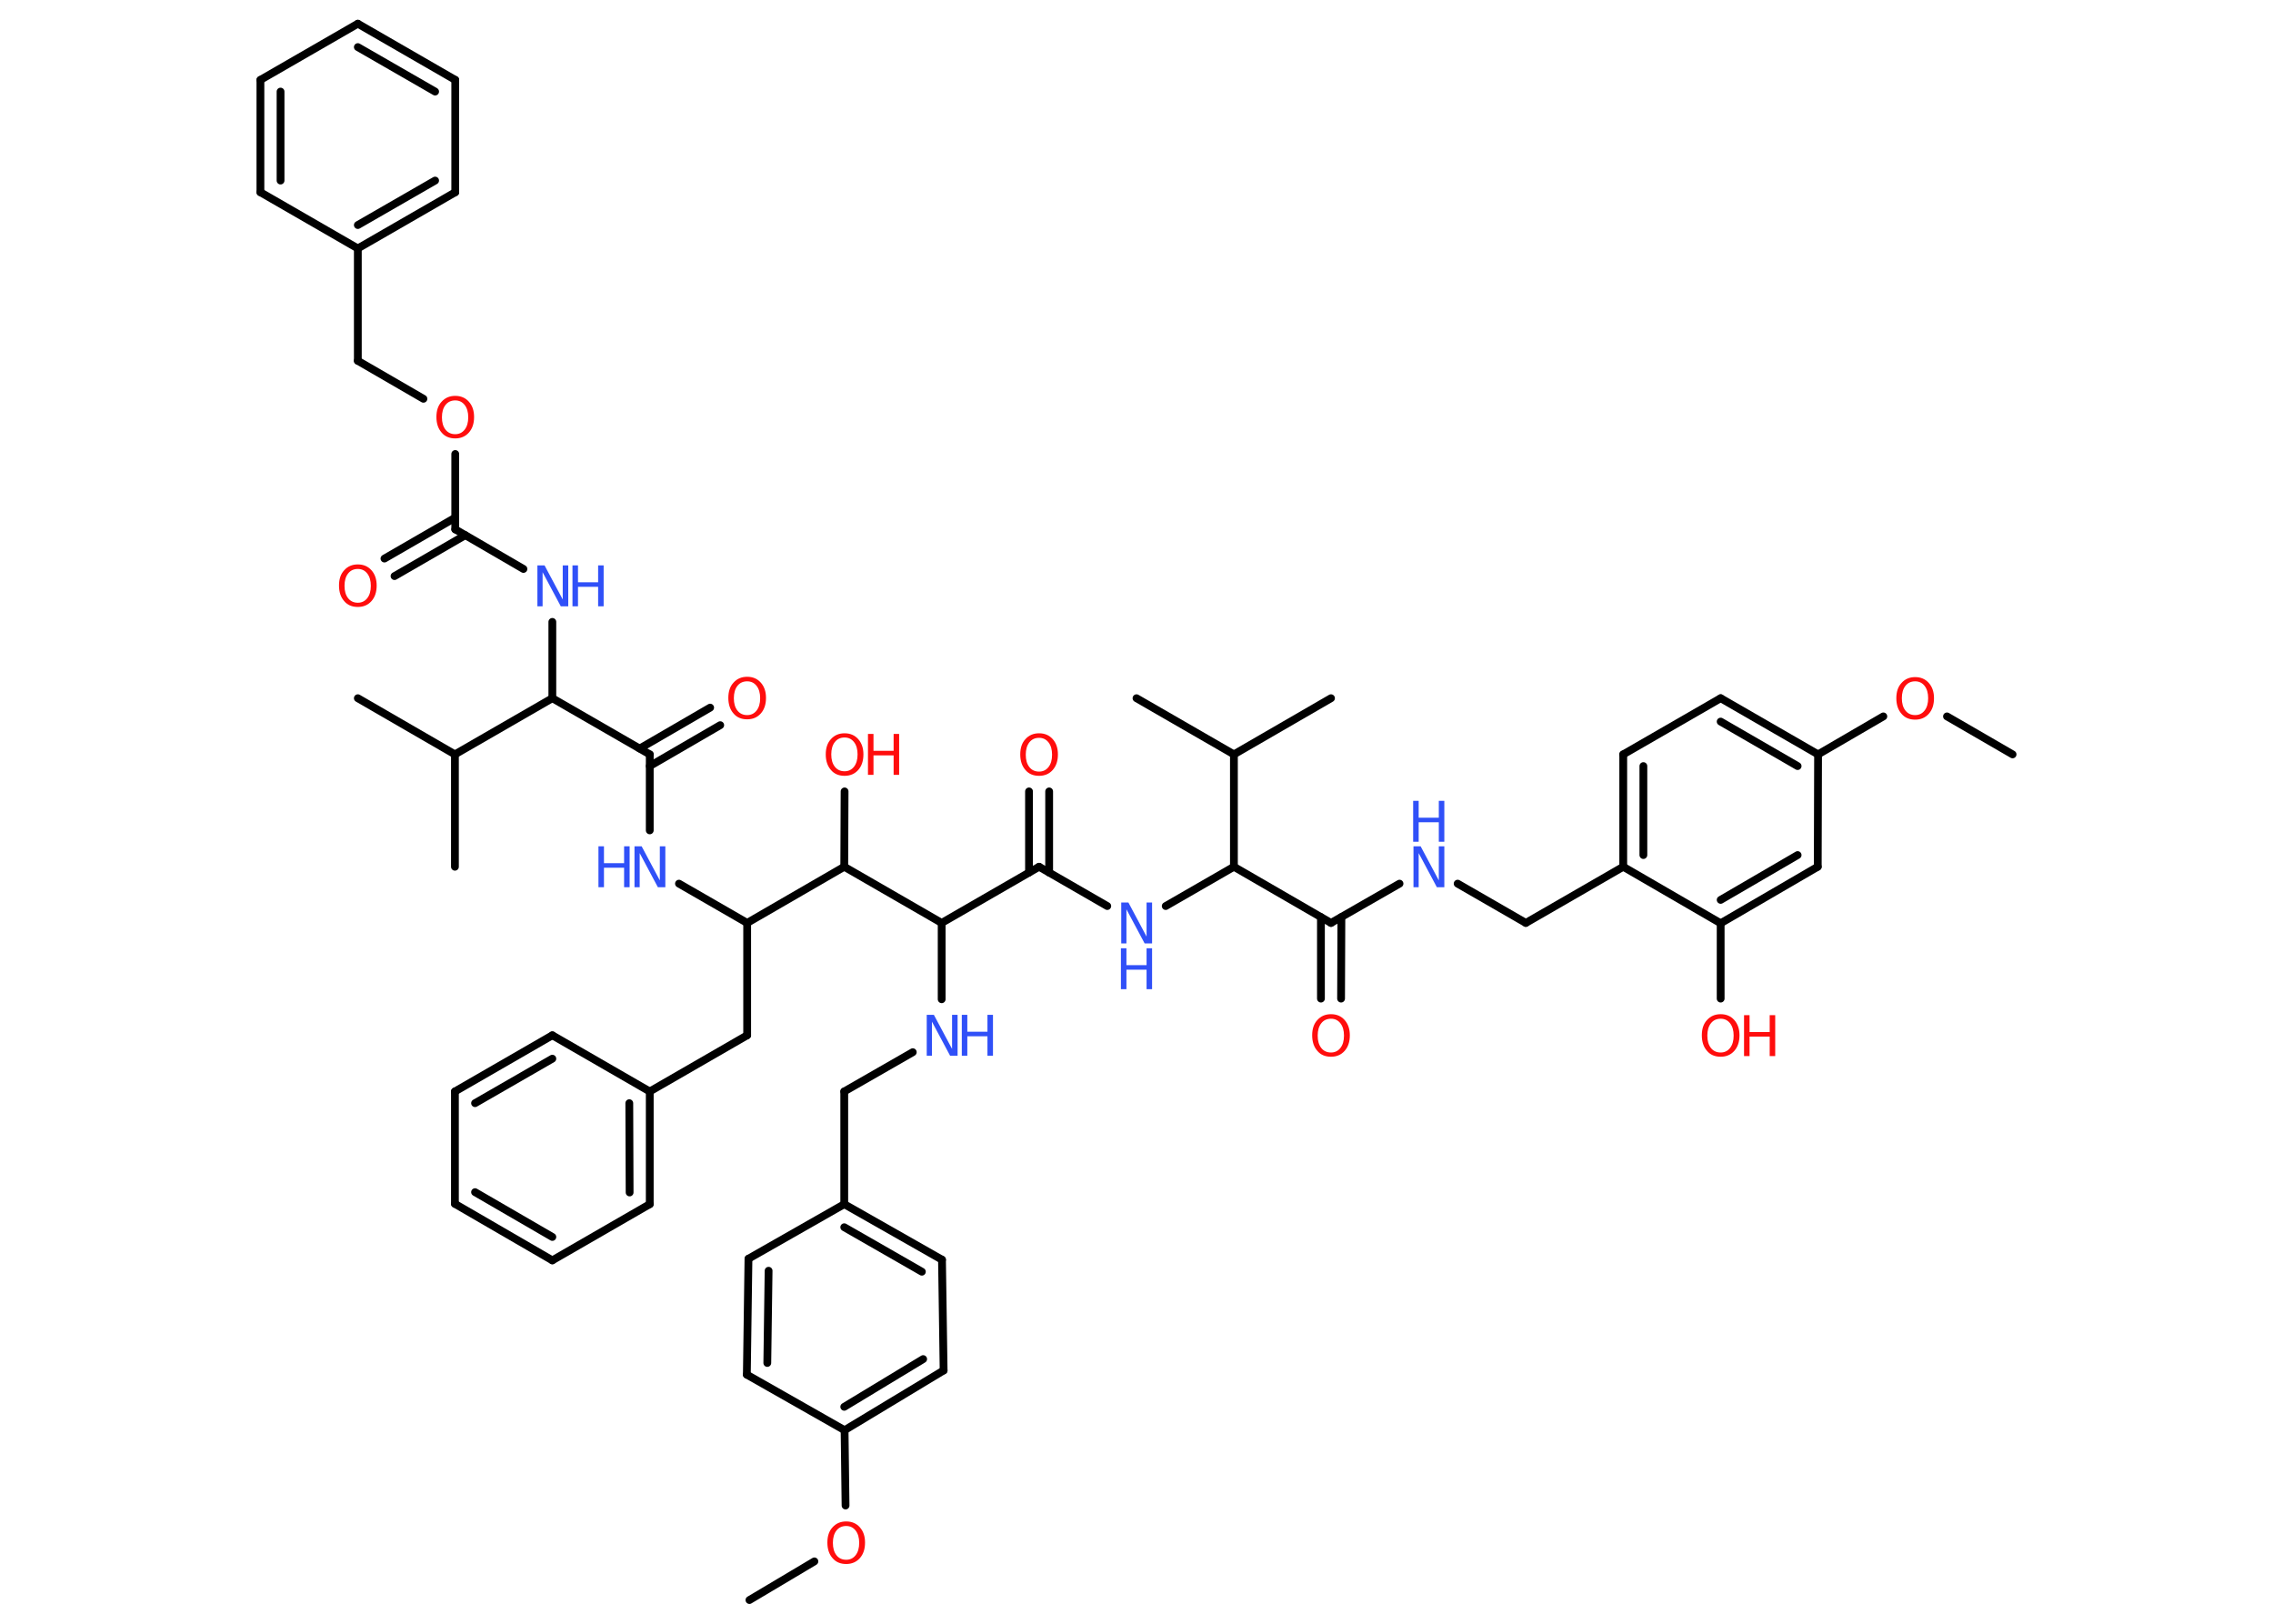 <?xml version='1.0' encoding='UTF-8'?>
<!DOCTYPE svg PUBLIC "-//W3C//DTD SVG 1.1//EN" "http://www.w3.org/Graphics/SVG/1.1/DTD/svg11.dtd">
<svg version='1.2' xmlns='http://www.w3.org/2000/svg' xmlns:xlink='http://www.w3.org/1999/xlink' width='70.0mm' height='50.0mm' viewBox='0 0 70.0 50.0'>
  <desc>Generated by the Chemistry Development Kit (http://github.com/cdk)</desc>
  <g stroke-linecap='round' stroke-linejoin='round' stroke='#000000' stroke-width='.24' fill='#FF0D0D'>
    <rect x='.0' y='.0' width='70.0' height='50.0' fill='#FFFFFF' stroke='none'/>
    <g id='mol1' class='mol'>
      <line id='mol1bnd1' class='bond' x1='23.08' y1='49.27' x2='25.08' y2='48.08'/>
      <line id='mol1bnd2' class='bond' x1='26.04' y1='46.36' x2='26.01' y2='44.04'/>
      <g id='mol1bnd3' class='bond'>
        <line x1='26.01' y1='44.04' x2='29.06' y2='42.2'/>
        <line x1='26.0' y1='43.32' x2='28.43' y2='41.85'/>
      </g>
      <line id='mol1bnd4' class='bond' x1='29.06' y1='42.2' x2='29.01' y2='38.79'/>
      <g id='mol1bnd5' class='bond'>
        <line x1='29.01' y1='38.79' x2='26.0' y2='37.08'/>
        <line x1='28.39' y1='39.16' x2='26.0' y2='37.79'/>
      </g>
      <line id='mol1bnd6' class='bond' x1='26.0' y1='37.08' x2='26.0' y2='33.61'/>
      <line id='mol1bnd7' class='bond' x1='26.0' y1='33.61' x2='28.11' y2='32.4'/>
      <line id='mol1bnd8' class='bond' x1='29.0' y1='30.77' x2='29.0' y2='28.42'/>
      <line id='mol1bnd9' class='bond' x1='29.0' y1='28.42' x2='32.0' y2='26.69'/>
      <g id='mol1bnd10' class='bond'>
        <line x1='31.69' y1='26.87' x2='31.69' y2='24.37'/>
        <line x1='32.31' y1='26.87' x2='32.31' y2='24.37'/>
      </g>
      <line id='mol1bnd11' class='bond' x1='32.0' y1='26.69' x2='34.1' y2='27.9'/>
      <line id='mol1bnd12' class='bond' x1='35.9' y1='27.9' x2='38.0' y2='26.69'/>
      <line id='mol1bnd13' class='bond' x1='38.0' y1='26.69' x2='40.99' y2='28.42'/>
      <g id='mol1bnd14' class='bond'>
        <line x1='41.31' y1='28.24' x2='41.3' y2='30.75'/>
        <line x1='40.68' y1='28.24' x2='40.68' y2='30.75'/>
      </g>
      <line id='mol1bnd15' class='bond' x1='40.99' y1='28.42' x2='43.1' y2='27.21'/>
      <line id='mol1bnd16' class='bond' x1='44.89' y1='27.21' x2='46.99' y2='28.42'/>
      <line id='mol1bnd17' class='bond' x1='46.99' y1='28.42' x2='49.99' y2='26.69'/>
      <g id='mol1bnd18' class='bond'>
        <line x1='49.99' y1='23.23' x2='49.99' y2='26.69'/>
        <line x1='50.61' y1='23.59' x2='50.61' y2='26.33'/>
      </g>
      <line id='mol1bnd19' class='bond' x1='49.99' y1='23.23' x2='52.99' y2='21.5'/>
      <g id='mol1bnd20' class='bond'>
        <line x1='55.99' y1='23.23' x2='52.99' y2='21.5'/>
        <line x1='55.36' y1='23.59' x2='52.99' y2='22.22'/>
      </g>
      <line id='mol1bnd21' class='bond' x1='55.99' y1='23.23' x2='58.0' y2='22.06'/>
      <line id='mol1bnd22' class='bond' x1='59.96' y1='22.06' x2='61.98' y2='23.23'/>
      <line id='mol1bnd23' class='bond' x1='55.99' y1='23.23' x2='55.98' y2='26.69'/>
      <g id='mol1bnd24' class='bond'>
        <line x1='52.99' y1='28.43' x2='55.98' y2='26.69'/>
        <line x1='52.99' y1='27.71' x2='55.36' y2='26.33'/>
      </g>
      <line id='mol1bnd25' class='bond' x1='49.99' y1='26.69' x2='52.99' y2='28.43'/>
      <line id='mol1bnd26' class='bond' x1='52.99' y1='28.43' x2='52.99' y2='30.75'/>
      <line id='mol1bnd27' class='bond' x1='38.0' y1='26.69' x2='38.0' y2='23.23'/>
      <line id='mol1bnd28' class='bond' x1='38.0' y1='23.23' x2='40.99' y2='21.5'/>
      <line id='mol1bnd29' class='bond' x1='38.0' y1='23.23' x2='35.0' y2='21.5'/>
      <line id='mol1bnd30' class='bond' x1='29.0' y1='28.42' x2='26.0' y2='26.69'/>
      <line id='mol1bnd31' class='bond' x1='26.0' y1='26.69' x2='26.01' y2='24.37'/>
      <line id='mol1bnd32' class='bond' x1='26.0' y1='26.69' x2='23.01' y2='28.42'/>
      <line id='mol1bnd33' class='bond' x1='23.01' y1='28.42' x2='23.01' y2='31.88'/>
      <line id='mol1bnd34' class='bond' x1='23.01' y1='31.88' x2='20.01' y2='33.61'/>
      <g id='mol1bnd35' class='bond'>
        <line x1='20.01' y1='37.08' x2='20.01' y2='33.61'/>
        <line x1='19.39' y1='36.72' x2='19.38' y2='33.97'/>
      </g>
      <line id='mol1bnd36' class='bond' x1='20.01' y1='37.08' x2='17.01' y2='38.81'/>
      <g id='mol1bnd37' class='bond'>
        <line x1='14.01' y1='37.07' x2='17.01' y2='38.81'/>
        <line x1='14.63' y1='36.71' x2='17.01' y2='38.09'/>
      </g>
      <line id='mol1bnd38' class='bond' x1='14.01' y1='37.07' x2='14.01' y2='33.61'/>
      <g id='mol1bnd39' class='bond'>
        <line x1='17.01' y1='31.88' x2='14.01' y2='33.61'/>
        <line x1='17.01' y1='32.6' x2='14.63' y2='33.97'/>
      </g>
      <line id='mol1bnd40' class='bond' x1='20.01' y1='33.61' x2='17.01' y2='31.88'/>
      <line id='mol1bnd41' class='bond' x1='23.01' y1='28.42' x2='20.91' y2='27.21'/>
      <line id='mol1bnd42' class='bond' x1='20.01' y1='25.57' x2='20.01' y2='23.23'/>
      <g id='mol1bnd43' class='bond'>
        <line x1='19.7' y1='23.05' x2='21.87' y2='21.79'/>
        <line x1='20.01' y1='23.59' x2='22.18' y2='22.33'/>
      </g>
      <line id='mol1bnd44' class='bond' x1='20.01' y1='23.23' x2='17.01' y2='21.5'/>
      <line id='mol1bnd45' class='bond' x1='17.01' y1='21.5' x2='17.01' y2='19.15'/>
      <line id='mol1bnd46' class='bond' x1='16.12' y1='17.52' x2='14.02' y2='16.3'/>
      <g id='mol1bnd47' class='bond'>
        <line x1='14.33' y1='16.48' x2='12.15' y2='17.74'/>
        <line x1='14.02' y1='15.94' x2='11.84' y2='17.2'/>
      </g>
      <line id='mol1bnd48' class='bond' x1='14.02' y1='16.3' x2='14.02' y2='13.98'/>
      <line id='mol1bnd49' class='bond' x1='13.04' y1='12.28' x2='11.02' y2='11.11'/>
      <line id='mol1bnd50' class='bond' x1='11.02' y1='11.11' x2='11.02' y2='7.65'/>
      <g id='mol1bnd51' class='bond'>
        <line x1='11.02' y1='7.65' x2='14.02' y2='5.92'/>
        <line x1='11.02' y1='6.93' x2='13.4' y2='5.56'/>
      </g>
      <line id='mol1bnd52' class='bond' x1='14.02' y1='5.92' x2='14.02' y2='2.46'/>
      <g id='mol1bnd53' class='bond'>
        <line x1='14.02' y1='2.46' x2='11.02' y2='.73'/>
        <line x1='13.4' y1='2.82' x2='11.02' y2='1.45'/>
      </g>
      <line id='mol1bnd54' class='bond' x1='11.02' y1='.73' x2='8.02' y2='2.46'/>
      <g id='mol1bnd55' class='bond'>
        <line x1='8.02' y1='2.46' x2='8.02' y2='5.92'/>
        <line x1='8.64' y1='2.82' x2='8.64' y2='5.56'/>
      </g>
      <line id='mol1bnd56' class='bond' x1='11.02' y1='7.65' x2='8.02' y2='5.92'/>
      <line id='mol1bnd57' class='bond' x1='17.01' y1='21.5' x2='14.01' y2='23.23'/>
      <line id='mol1bnd58' class='bond' x1='14.01' y1='23.23' x2='11.02' y2='21.5'/>
      <line id='mol1bnd59' class='bond' x1='14.01' y1='23.23' x2='14.01' y2='26.69'/>
      <line id='mol1bnd60' class='bond' x1='26.0' y1='37.08' x2='23.05' y2='38.76'/>
      <g id='mol1bnd61' class='bond'>
        <line x1='23.05' y1='38.76' x2='23.0' y2='42.33'/>
        <line x1='23.67' y1='39.13' x2='23.63' y2='41.97'/>
      </g>
      <line id='mol1bnd62' class='bond' x1='26.01' y1='44.04' x2='23.0' y2='42.33'/>
      <path id='mol1atm2' class='atom' d='M26.06 46.99q-.19 .0 -.3 .14q-.11 .14 -.11 .38q.0 .24 .11 .38q.11 .14 .3 .14q.18 .0 .29 -.14q.11 -.14 .11 -.38q.0 -.24 -.11 -.38q-.11 -.14 -.29 -.14zM26.06 46.85q.26 .0 .42 .18q.16 .18 .16 .47q.0 .3 -.16 .48q-.16 .18 -.42 .18q-.27 .0 -.42 -.18q-.16 -.18 -.16 -.48q.0 -.3 .16 -.47q.16 -.18 .42 -.18z' stroke='none'/>
      <g id='mol1atm8' class='atom'>
        <path d='M28.53 31.25h.23l.56 1.05v-1.05h.17v1.26h-.23l-.56 -1.05v1.05h-.16v-1.26z' stroke='none' fill='#3050F8'/>
        <path d='M29.62 31.25h.17v.52h.62v-.52h.17v1.26h-.17v-.6h-.62v.6h-.17v-1.26z' stroke='none' fill='#3050F8'/>
      </g>
      <path id='mol1atm11' class='atom' d='M32.0 22.72q-.19 .0 -.3 .14q-.11 .14 -.11 .38q.0 .24 .11 .38q.11 .14 .3 .14q.18 .0 .29 -.14q.11 -.14 .11 -.38q.0 -.24 -.11 -.38q-.11 -.14 -.29 -.14zM32.0 22.58q.26 .0 .42 .18q.16 .18 .16 .47q.0 .3 -.16 .48q-.16 .18 -.42 .18q-.27 .0 -.42 -.18q-.16 -.18 -.16 -.48q.0 -.3 .16 -.47q.16 -.18 .42 -.18z' stroke='none'/>
      <g id='mol1atm12' class='atom'>
        <path d='M34.52 27.79h.23l.56 1.05v-1.05h.17v1.26h-.23l-.56 -1.05v1.05h-.16v-1.26z' stroke='none' fill='#3050F8'/>
        <path d='M34.52 29.2h.17v.52h.62v-.52h.17v1.26h-.17v-.6h-.62v.6h-.17v-1.26z' stroke='none' fill='#3050F8'/>
      </g>
      <path id='mol1atm15' class='atom' d='M40.99 31.37q-.19 .0 -.3 .14q-.11 .14 -.11 .38q.0 .24 .11 .38q.11 .14 .3 .14q.18 .0 .29 -.14q.11 -.14 .11 -.38q.0 -.24 -.11 -.38q-.11 -.14 -.29 -.14zM40.99 31.23q.26 .0 .42 .18q.16 .18 .16 .47q.0 .3 -.16 .48q-.16 .18 -.42 .18q-.27 .0 -.42 -.18q-.16 -.18 -.16 -.48q.0 -.3 .16 -.47q.16 -.18 .42 -.18z' stroke='none'/>
      <g id='mol1atm16' class='atom'>
        <path d='M43.52 26.06h.23l.56 1.05v-1.05h.17v1.26h-.23l-.56 -1.05v1.05h-.16v-1.26z' stroke='none' fill='#3050F8'/>
        <path d='M43.52 24.66h.17v.52h.62v-.52h.17v1.26h-.17v-.6h-.62v.6h-.17v-1.26z' stroke='none' fill='#3050F8'/>
      </g>
      <path id='mol1atm22' class='atom' d='M58.98 20.98q-.19 .0 -.3 .14q-.11 .14 -.11 .38q.0 .24 .11 .38q.11 .14 .3 .14q.18 .0 .29 -.14q.11 -.14 .11 -.38q.0 -.24 -.11 -.38q-.11 -.14 -.29 -.14zM58.98 20.85q.26 .0 .42 .18q.16 .18 .16 .47q.0 .3 -.16 .48q-.16 .18 -.42 .18q-.27 .0 -.42 -.18q-.16 -.18 -.16 -.48q.0 -.3 .16 -.47q.16 -.18 .42 -.18z' stroke='none'/>
      <g id='mol1atm26' class='atom'>
        <path d='M52.99 31.37q-.19 .0 -.3 .14q-.11 .14 -.11 .38q.0 .24 .11 .38q.11 .14 .3 .14q.18 .0 .29 -.14q.11 -.14 .11 -.38q.0 -.24 -.11 -.38q-.11 -.14 -.29 -.14zM52.99 31.23q.26 .0 .42 .18q.16 .18 .16 .47q.0 .3 -.16 .48q-.16 .18 -.42 .18q-.27 .0 -.42 -.18q-.16 -.18 -.16 -.48q.0 -.3 .16 -.47q.16 -.18 .42 -.18z' stroke='none'/>
        <path d='M53.71 31.26h.17v.52h.62v-.52h.17v1.26h-.17v-.6h-.62v.6h-.17v-1.26z' stroke='none'/>
      </g>
      <g id='mol1atm31' class='atom'>
        <path d='M26.01 22.71q-.19 .0 -.3 .14q-.11 .14 -.11 .38q.0 .24 .11 .38q.11 .14 .3 .14q.18 .0 .29 -.14q.11 -.14 .11 -.38q.0 -.24 -.11 -.38q-.11 -.14 -.29 -.14zM26.01 22.58q.26 .0 .42 .18q.16 .18 .16 .47q.0 .3 -.16 .48q-.16 .18 -.42 .18q-.27 .0 -.42 -.18q-.16 -.18 -.16 -.48q.0 -.3 .16 -.47q.16 -.18 .42 -.18z' stroke='none'/>
        <path d='M26.73 22.6h.17v.52h.62v-.52h.17v1.26h-.17v-.6h-.62v.6h-.17v-1.26z' stroke='none'/>
      </g>
      <g id='mol1atm40' class='atom'>
        <path d='M19.53 26.06h.23l.56 1.05v-1.05h.17v1.26h-.23l-.56 -1.05v1.05h-.16v-1.26z' stroke='none' fill='#3050F8'/>
        <path d='M18.43 26.06h.17v.52h.62v-.52h.17v1.26h-.17v-.6h-.62v.6h-.17v-1.26z' stroke='none' fill='#3050F8'/>
      </g>
      <path id='mol1atm42' class='atom' d='M23.01 20.98q-.19 .0 -.3 .14q-.11 .14 -.11 .38q.0 .24 .11 .38q.11 .14 .3 .14q.18 .0 .29 -.14q.11 -.14 .11 -.38q.0 -.24 -.11 -.38q-.11 -.14 -.29 -.14zM23.01 20.84q.26 .0 .42 .18q.16 .18 .16 .47q.0 .3 -.16 .48q-.16 .18 -.42 .18q-.27 .0 -.42 -.18q-.16 -.18 -.16 -.48q.0 -.3 .16 -.47q.16 -.18 .42 -.18z' stroke='none'/>
      <g id='mol1atm44' class='atom'>
        <path d='M16.54 17.41h.23l.56 1.05v-1.05h.17v1.26h-.23l-.56 -1.05v1.05h-.16v-1.26z' stroke='none' fill='#3050F8'/>
        <path d='M17.63 17.41h.17v.52h.62v-.52h.17v1.26h-.17v-.6h-.62v.6h-.17v-1.26z' stroke='none' fill='#3050F8'/>
      </g>
      <path id='mol1atm46' class='atom' d='M11.02 17.52q-.19 .0 -.3 .14q-.11 .14 -.11 .38q.0 .24 .11 .38q.11 .14 .3 .14q.18 .0 .29 -.14q.11 -.14 .11 -.38q.0 -.24 -.11 -.38q-.11 -.14 -.29 -.14zM11.02 17.38q.26 .0 .42 .18q.16 .18 .16 .47q.0 .3 -.16 .48q-.16 .18 -.42 .18q-.27 .0 -.42 -.18q-.16 -.18 -.16 -.48q.0 -.3 .16 -.47q.16 -.18 .42 -.18z' stroke='none'/>
      <path id='mol1atm47' class='atom' d='M14.02 12.33q-.19 .0 -.3 .14q-.11 .14 -.11 .38q.0 .24 .11 .38q.11 .14 .3 .14q.18 .0 .29 -.14q.11 -.14 .11 -.38q.0 -.24 -.11 -.38q-.11 -.14 -.29 -.14zM14.02 12.19q.26 .0 .42 .18q.16 .18 .16 .47q.0 .3 -.16 .48q-.16 .18 -.42 .18q-.27 .0 -.42 -.18q-.16 -.18 -.16 -.48q.0 -.3 .16 -.47q.16 -.18 .42 -.18z' stroke='none'/>
    </g>
  </g>
</svg>
